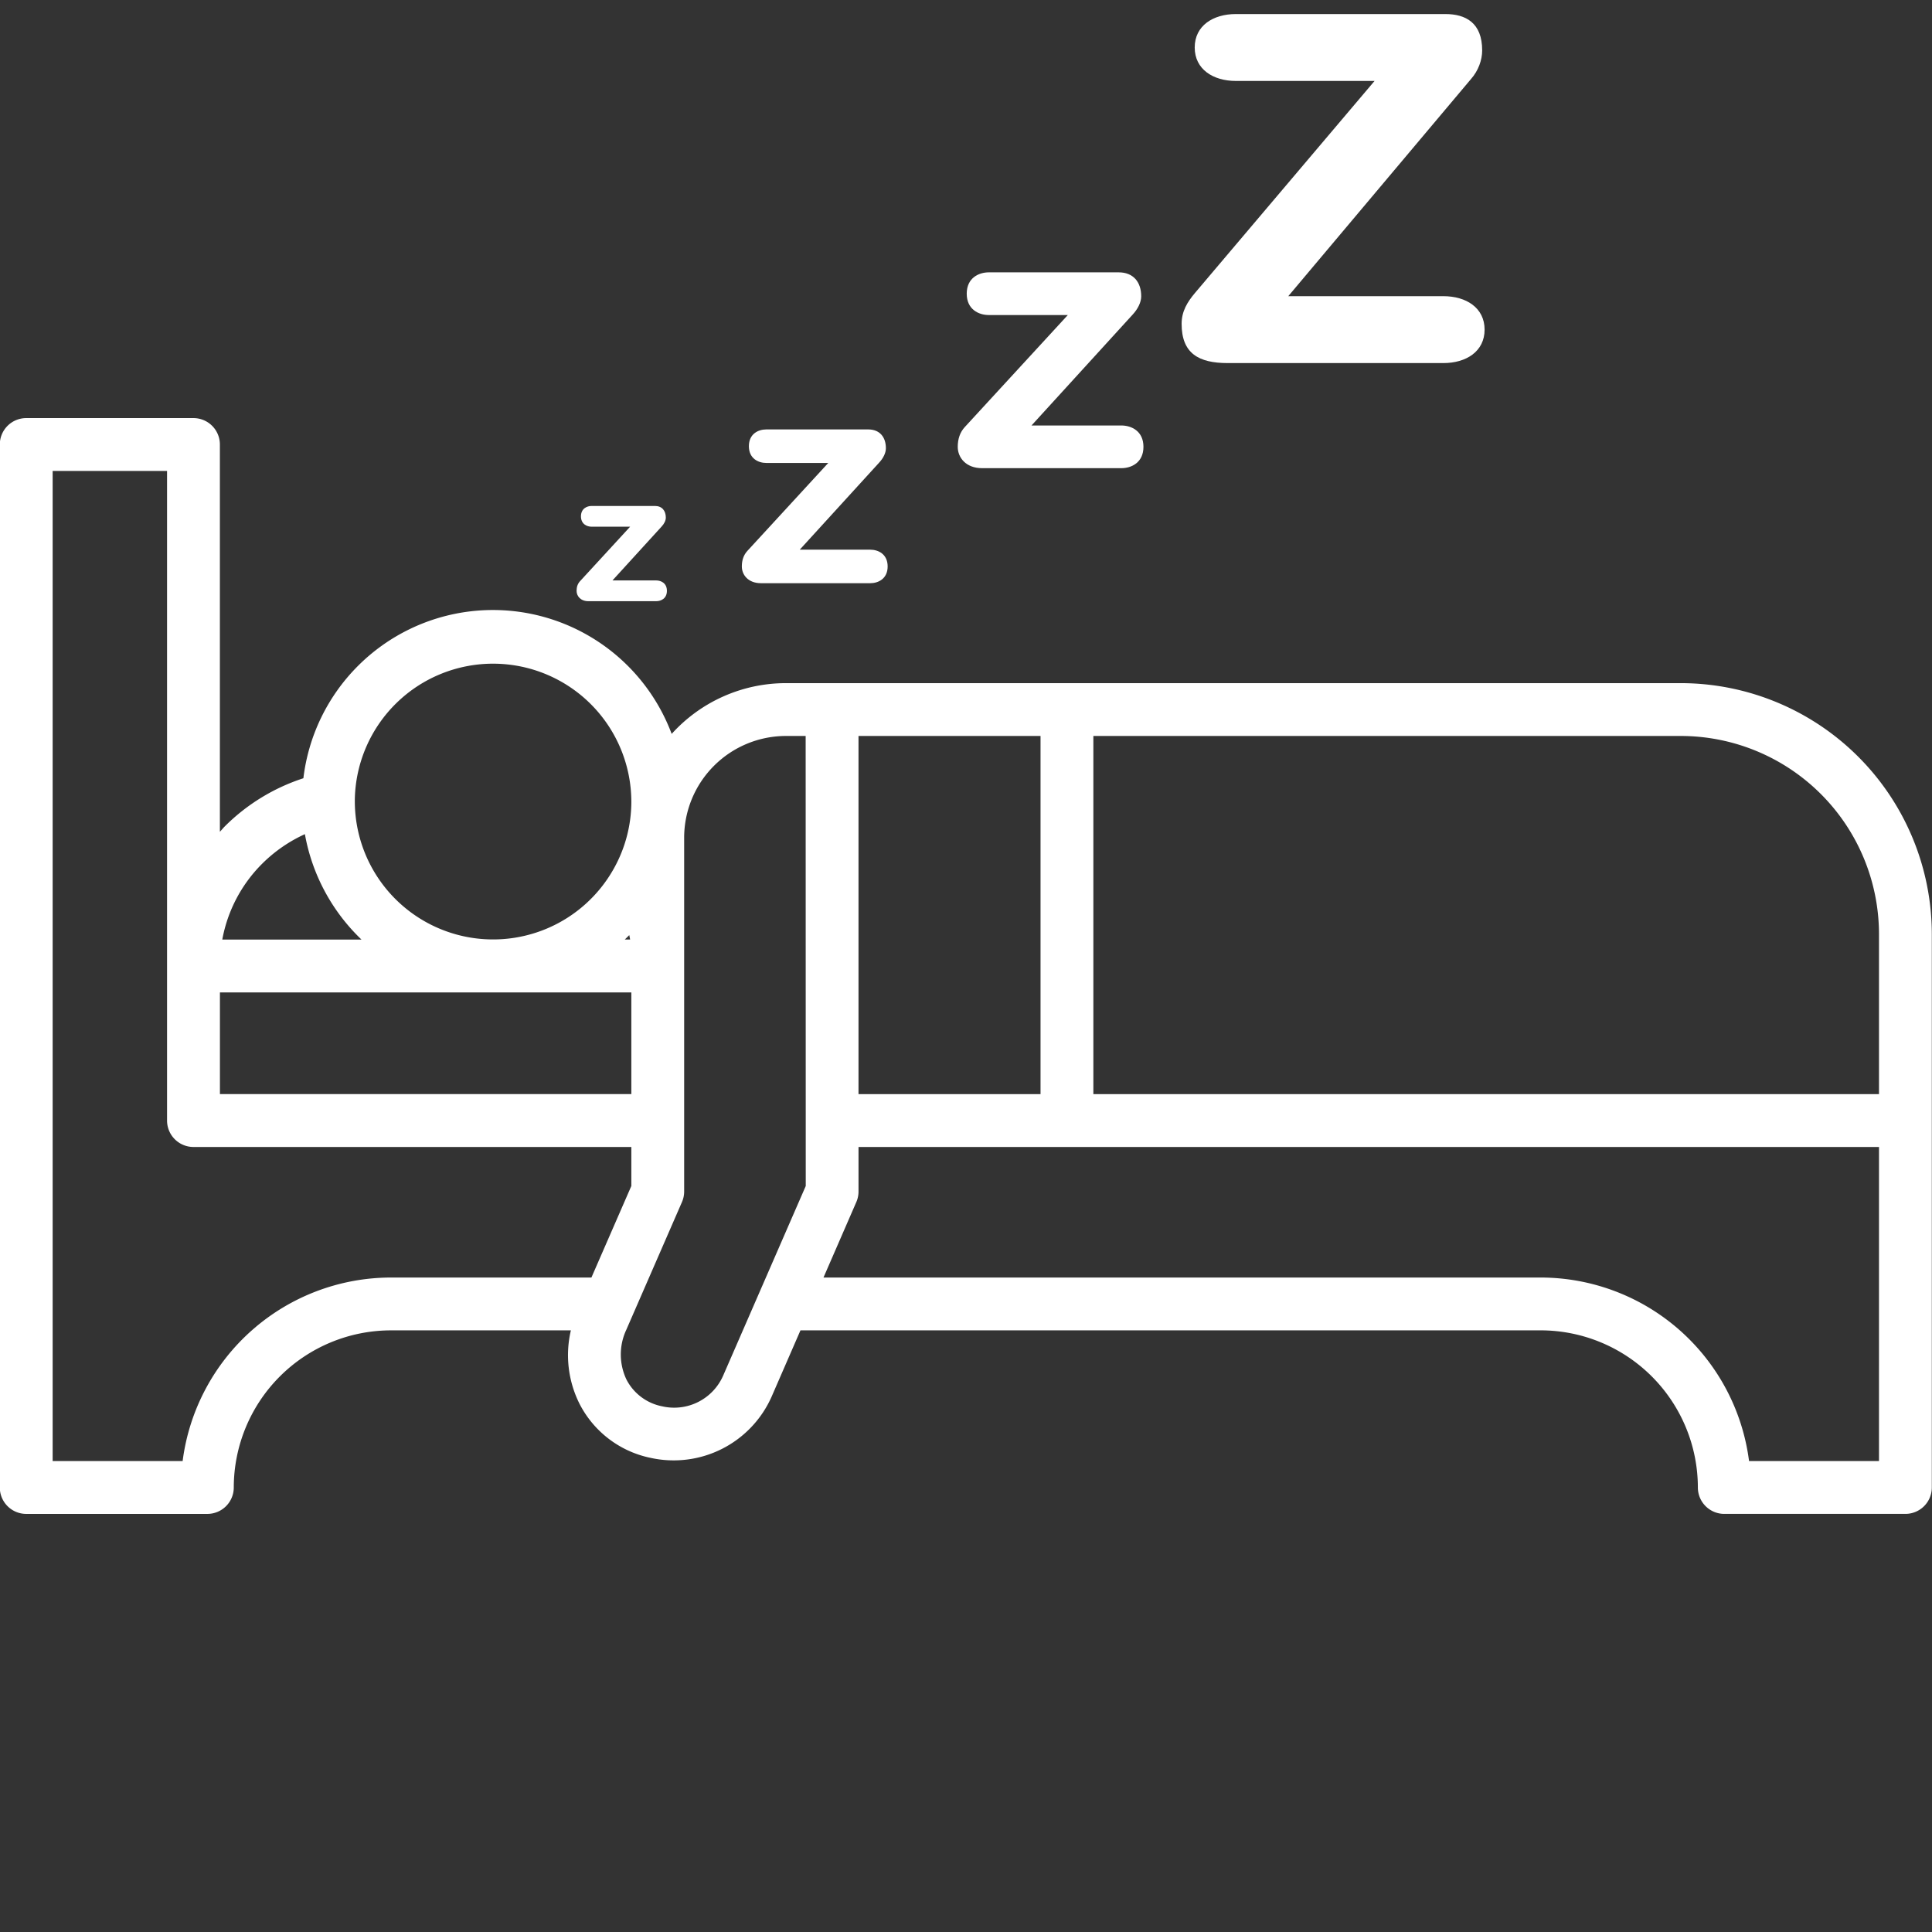 <?xml version="1.0" encoding="UTF-8" standalone="no"?>
<svg
   xmlns:dc="http://purl.org/dc/elements/1.1/"
   xmlns:cc="http://creativecommons.org/ns#"
   xmlns:rdf="http://www.w3.org/1999/02/22-rdf-syntax-ns#"
   xmlns:svg="http://www.w3.org/2000/svg"
   xmlns="http://www.w3.org/2000/svg"
   xmlns:sodipodi="http://sodipodi.sourceforge.net/DTD/sodipodi-0.dtd"
   xmlns:inkscape="http://www.inkscape.org/namespaces/inkscape"
   height="512"
   viewBox="0 0 128 128"
   width="512"
   version="1.1"
   id="svg9"
   sodipodi:docname="deep-white.svg"
   inkscape:version="0.92.4 (5da689c313, 2019-01-14)">
  <rect x="0" y="0" width="128" height="128" fill="#333333" stroke="none"/>
  <defs
     id="defs13" />
  <sodipodi:namedview
     pagecolor="#ffffff"
     bordercolor="#666666"
     borderopacity="1"
     objecttolerance="10"
     gridtolerance="10"
     guidetolerance="10"
     inkscape:pageopacity="0"
     inkscape:pageshadow="2"
     inkscape:window-width="2560"
     inkscape:window-height="982"
     id="namedview11"
     showgrid="false"
     inkscape:zoom="0.921875"
     inkscape:cx="204.06287"
     inkscape:cy="239.98399"
     inkscape:window-x="0"
     inkscape:window-y="27"
     inkscape:window-maximized="1"
     inkscape:current-layer="svg9" />
  <g
     id="Layer_3"
     data-name="Layer 3"
     style="fill:#ffffff">
    <path
       d="m111.358 45.26h-59.29a10.2 10.2 0 0 0 -7.568 3.363 12.647 12.647 0 0 0 -24.4 2.938 13.109 13.109 0 0 0 -5.2 3.182c-.117.117-.22.245-.332.366v-25.659a1.75 1.75 0 0 0 -1.75-1.75h-11.08a1.75 1.75 0 0 0 -1.75 1.75v69.1a1.75 1.75 0 0 0 1.75 1.75h12a1.75 1.75 0 0 0 1.75-1.75 10.422 10.422 0 0 1 10.412-10.41h11.922a7.192 7.192 0 0 0 .57 4.86 6.829 6.829 0 0 0 4.721 3.589 7.094 7.094 0 0 0 8.01-4.061l1.91-4.389h49.045a10.422 10.422 0 0 1 10.41 10.41 1.75 1.75 0 0 0 1.75 1.75h12a1.75 1.75 0 0 0 1.75-1.75v-36.669a16.644 16.644 0 0 0 -16.63-16.62zm-54.48 3.5h12.06v23.73h-12.06zm-33.37 4.187a9.161 9.161 0 0 1 18.32.134 9.088 9.088 0 0 1 -1.165 4.473 9.161 9.161 0 0 1 -17.155-4.474zm18.24 9.3h-.355c.09-.086.179-.174.267-.262l.031-.031c.021.1.039.198.057.296zm-24.377-5.025a9.69 9.69 0 0 1 2.829-1.957 12.778 12.778 0 0 0 3.751 6.985h-9.224a9.507 9.507 0 0 1 2.644-5.028zm-2.8 8.528h27.257v6.736h-27.257zm24.612 18.89h-13.283a13.931 13.931 0 0 0 -13.8 12.16h-8.612v-65.6h7.58v43.04a1.75 1.75 0 0 0 1.75 1.75h29.01v2.584zm14.2-6.064-5.467 12.551a3.544 3.544 0 0 1 -4.052 2.044 3.389 3.389 0 0 1 -2.354-1.761 3.866 3.866 0 0 1 -.017-3.306l3.688-8.464a1.76 1.76 0 0 0 .146-.7v-23.44a6.748 6.748 0 0 1 6.74-6.74h1.31zm71.105 18.224h-8.609a13.931 13.931 0 0 0 -13.8-12.16h-47.521l2.175-5a1.75 1.75 0 0 0 .146-.7v-2.95h67.61zm0-24.31h-52.05v-23.73h38.92a13.14 13.14 0 0 1 13.13 13.12z"
       id="path2"
       style="fill:#ffffff" />
  </g>
  <g
     id="g73"
     transform="matrix(0.174,0,0,0.174,24.988,1.429)"
     style="fill:#ffffff">
    <g
       id="g6"
       style="fill:#ffffff">
	<g
   id="g4"
   style="fill:#ffffff">
		
	</g>

</g>
    <g
       id="g26"
       style="fill:#ffffff">
</g>
    <g
       id="g28"
       style="fill:#ffffff">
</g>
    <g
       id="g30"
       style="fill:#ffffff">
</g>
    <g
       id="g32"
       style="fill:#ffffff">
</g>
    <g
       id="g34"
       style="fill:#ffffff">
</g>
    <g
       id="g36"
       style="fill:#ffffff">
</g>
    <g
       id="g38"
       style="fill:#ffffff">
</g>
    <g
       id="g40"
       style="fill:#ffffff">
</g>
    <g
       id="g42"
       style="fill:#ffffff">
</g>
    <g
       id="g44"
       style="fill:#ffffff">
</g>
    <g
       id="g46"
       style="fill:#ffffff">
</g>
    <g
       id="g48"
       style="fill:#ffffff">
</g>
    <g
       id="g50"
       style="fill:#ffffff">
</g>
    <g
       id="g52"
       style="fill:#ffffff">
</g>
    <g
       id="g54"
       style="fill:#ffffff">
</g>
    <g
       transform="matrix(0.942,0,0,0.942,140.717,-309.306)"
       id="g79"
       style="fill:#ffffff">
      <path
         d="m 175.785,450.517 c 0,11.954 6.857,15.872 18.614,15.872 h 87.195 c 9.209,0 16.656,-4.704 16.656,-13.52 0,-8.817 -7.446,-13.522 -16.656,-13.522 h -62.701 l 73.87,-87.782 c 2.941,-3.331 4.507,-7.641 4.507,-11.56 0,-11.17 -6.662,-14.696 -14.891,-14.696 h -84.648 c -9.209,0 -16.656,4.702 -16.656,13.52 0,8.817 7.446,13.522 16.656,13.522 h 56.041 l -72.696,85.822 c -2.939,3.526 -5.291,7.249 -5.291,12.344 z"
         id="path12"
         inkscape:connector-curvature="0"
         style="stroke-width:1.95;fill:#ffffff" />
    </g>
    <g
       transform="translate(-119.99,-152.519)"
       id="g79-5"
       style="fill:#ffffff">
      <path
         d="m 350.318,322.569 h 53.033 c 3.849,0 8.411,-2.138 8.411,-8.126 0,-5.988 -4.561,-8.126 -8.411,-8.126 h -34.214 l 38.491,-42.199 c 1.996,-2.138 3.279,-4.705 3.279,-6.986 0,-5.418 -2.995,-9.124 -8.555,-9.124 h -49.469 c -3.849,0 -8.411,2.14 -8.411,8.127 0,5.988 4.561,8.126 8.411,8.126 h 30.082 l -39.204,42.625 c -1.853,1.996 -2.708,4.561 -2.708,7.556 0,4.136 3.135,8.127 9.265,8.127 z"
         id="path14-3-2"
         inkscape:connector-curvature="0"
         style="stroke-width:1.515;fill:#ffffff" />
    </g>
    <g
       transform="translate(-258.295,7.142)"
       id="g79-9"
       style="fill:#ffffff">
      <path
         d="m 404.423,206.704 h 41.643 c 3.023,0 6.604,-1.679 6.604,-6.381 0,-4.702 -3.582,-6.381 -6.604,-6.381 H 419.2 l 30.224,-33.136 c 1.567,-1.679 2.575,-3.695 2.575,-5.486 0,-4.254 -2.351,-7.165 -6.717,-7.165 h -38.844 c -3.023,0 -6.604,1.68 -6.604,6.382 0,4.702 3.582,6.381 6.604,6.381 h 23.621 l -30.784,33.47 c -1.455,1.567 -2.126,3.582 -2.126,5.933 0,3.247 2.462,6.382 7.275,6.382 z"
         id="path14-7-2"
         inkscape:connector-curvature="0"
         style="stroke-width:1.19;fill:#ffffff" />
    </g>
    <g
       transform="translate(-288.804,113.922)"
       id="g79-93"
       style="fill:#ffffff">
      <path
         d="m 369.242,106.777 h 25.795 c 1.873,0 4.091,-1.04 4.091,-3.952 0,-2.913 -2.219,-3.952 -4.091,-3.952 h -16.642 l 18.722,-20.525 c 0.971,-1.04 1.595,-2.288 1.595,-3.397 0,-2.635 -1.456,-4.438 -4.161,-4.438 h -24.061 c -1.873,0 -4.091,1.04 -4.091,3.953 0,2.913 2.219,3.952 4.091,3.952 h 14.631 l -19.069,20.733 c -0.901,0.971 -1.317,2.219 -1.317,3.675 0,2.01 1.526,3.951 4.507,3.951 z"
         id="path16-62"
         inkscape:connector-curvature="0"
         style="stroke-width:0.985;fill:#ffffff" />
    </g>
  </g>
</svg>

